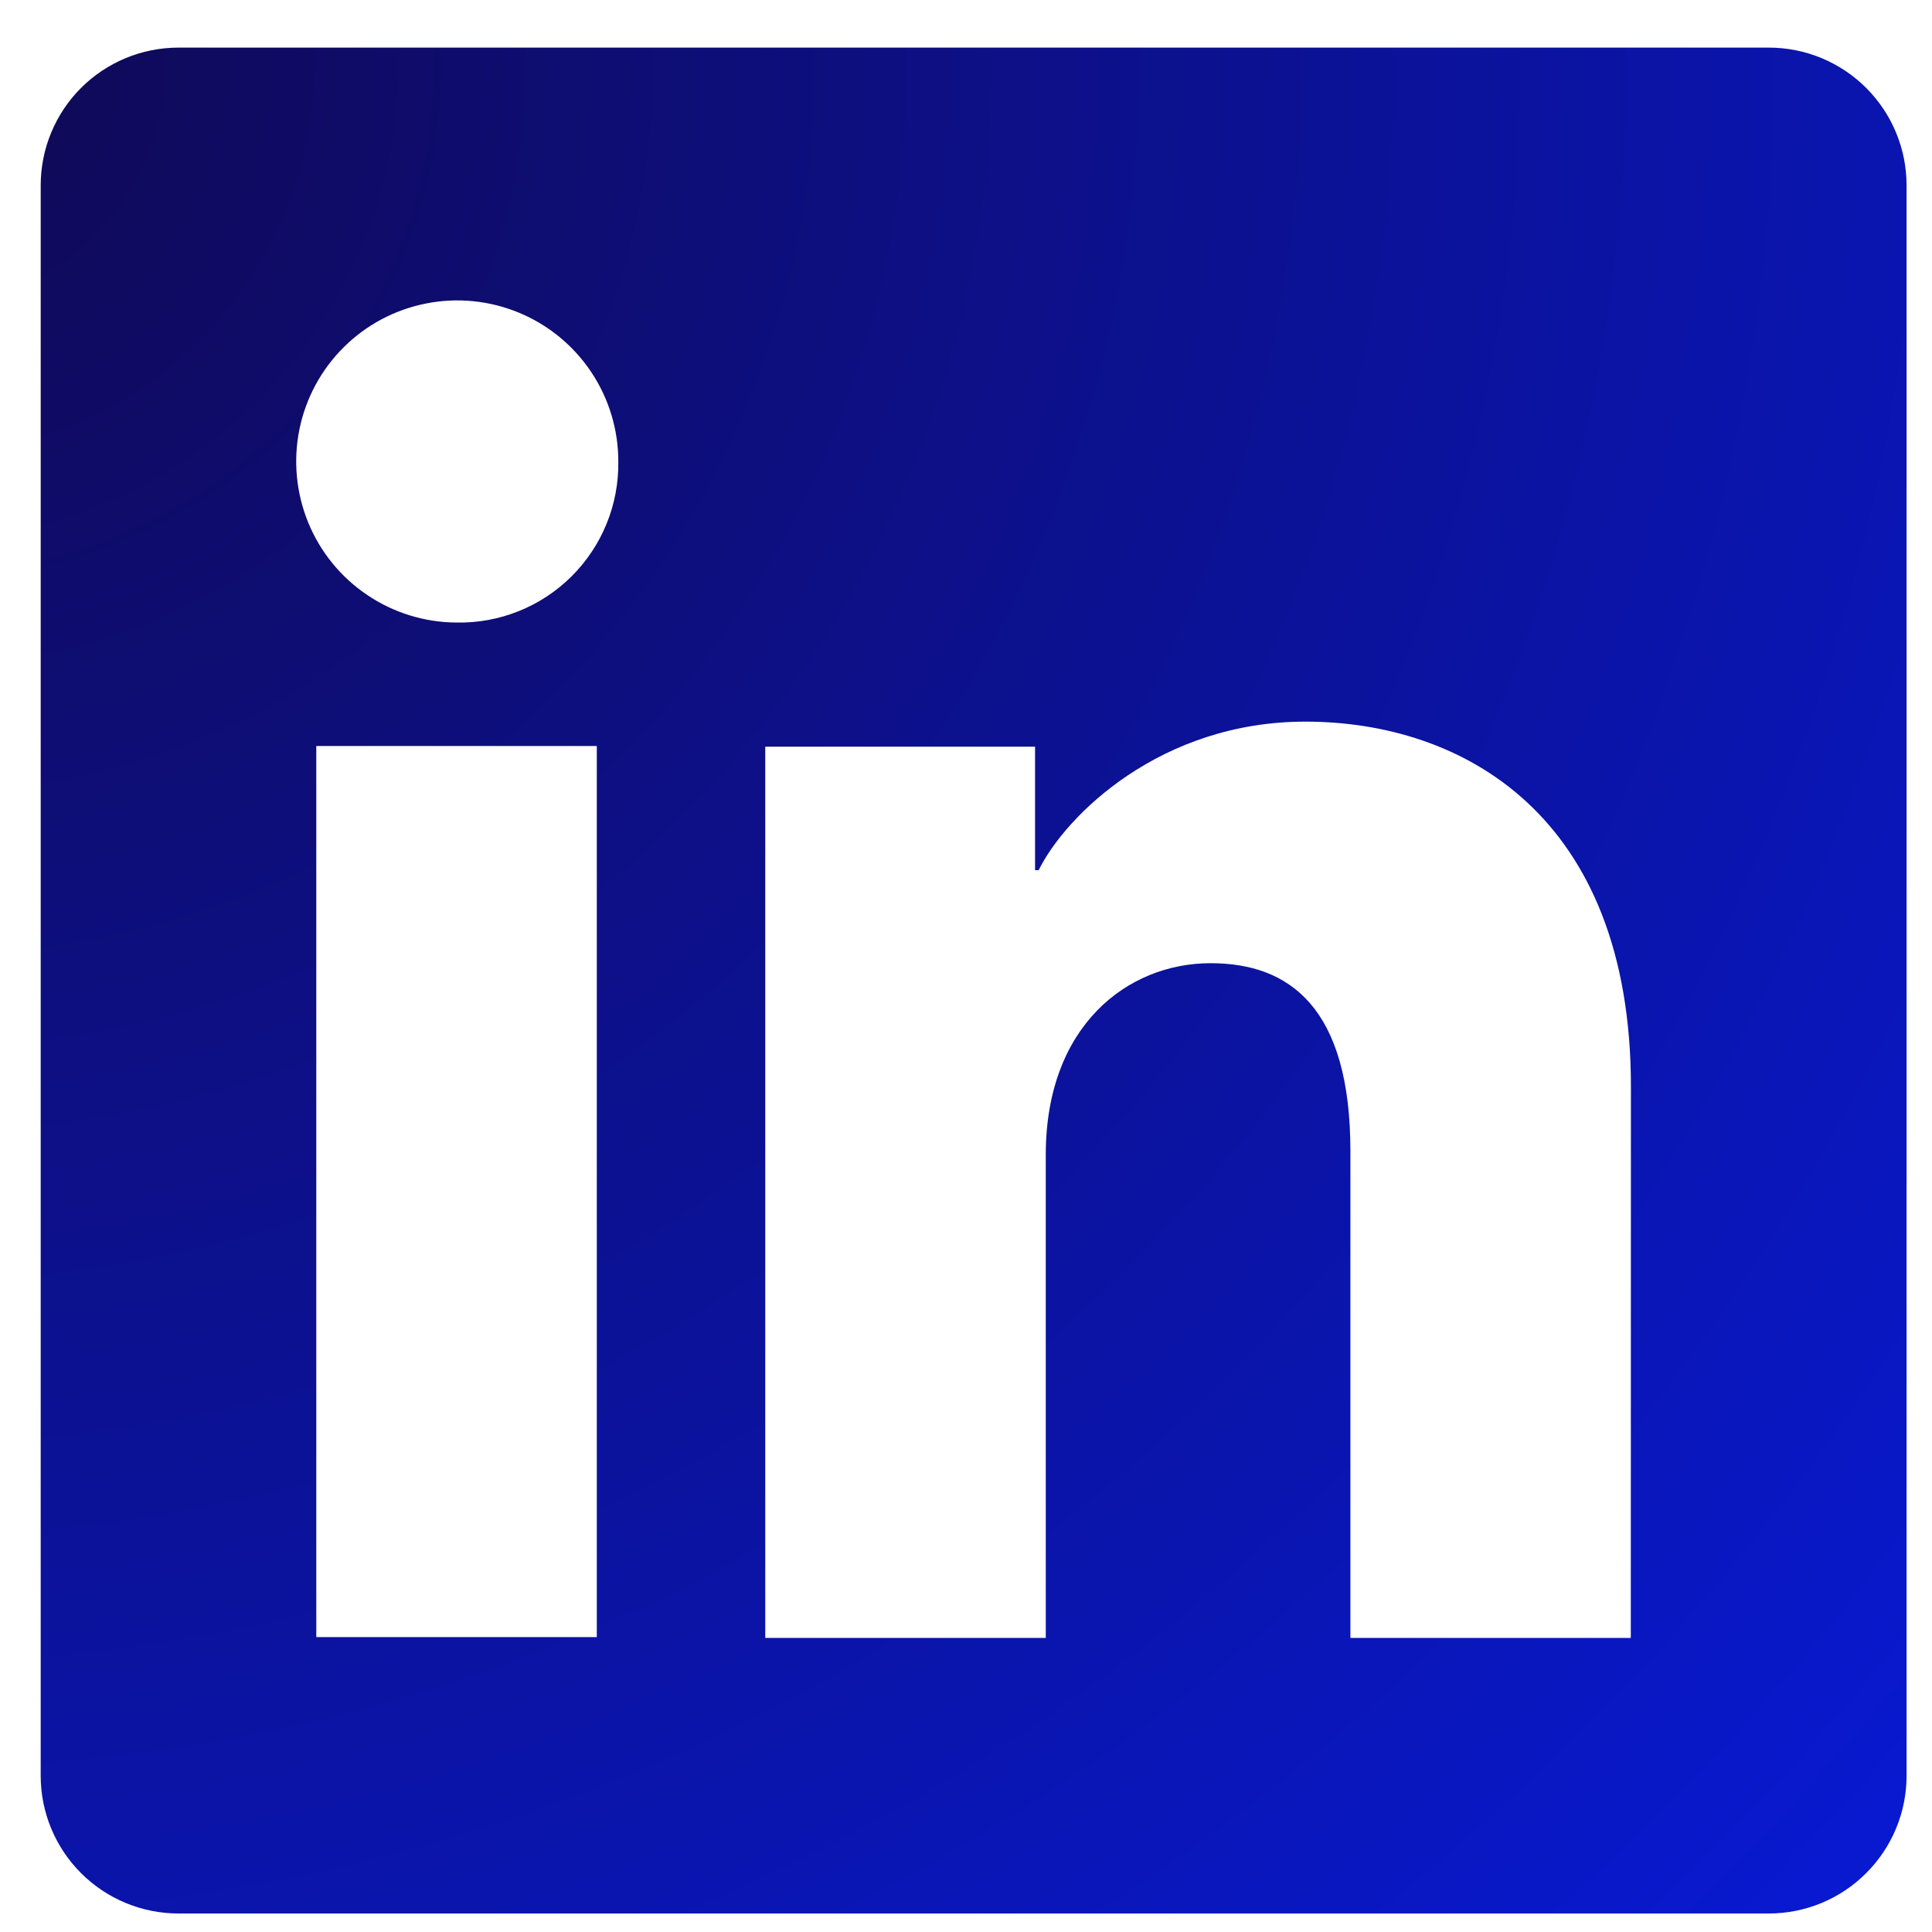 <svg width="31" height="31" viewBox="0 0 31 31" fill="none" xmlns="http://www.w3.org/2000/svg">
<path d="M28.382 0.764H2.863C2.277 0.764 1.715 0.997 1.3 1.411C0.886 1.826 0.653 2.388 0.653 2.974V28.493C0.653 29.079 0.886 29.641 1.3 30.055C1.715 30.47 2.277 30.703 2.863 30.703H28.382C28.968 30.703 29.53 30.47 29.944 30.055C30.359 29.641 30.592 29.079 30.592 28.493V2.974C30.592 2.388 30.359 1.826 29.944 1.411C29.53 0.997 28.968 0.764 28.382 0.764ZM9.576 26.268H5.075V11.97H9.576V26.268ZM7.323 9.989C6.812 9.986 6.314 9.832 5.891 9.546C5.467 9.26 5.138 8.856 4.945 8.383C4.752 7.91 4.703 7.391 4.804 6.891C4.906 6.39 5.153 5.931 5.516 5.571C5.878 5.211 6.338 4.967 6.84 4.869C7.341 4.77 7.86 4.823 8.331 5.019C8.802 5.215 9.205 5.547 9.488 5.972C9.771 6.397 9.922 6.896 9.921 7.407C9.926 7.748 9.862 8.088 9.733 8.404C9.604 8.721 9.412 9.008 9.17 9.249C8.927 9.49 8.639 9.68 8.321 9.807C8.004 9.934 7.664 9.996 7.323 9.989ZM26.167 26.281H21.668V18.469C21.668 16.166 20.689 15.455 19.425 15.455C18.09 15.455 16.78 16.461 16.78 18.528V26.281H12.279V11.981H16.608V13.962H16.666C17.101 13.082 18.622 11.579 20.945 11.579C23.456 11.579 26.169 13.07 26.169 17.436L26.167 26.281Z" fill="url(#paint0_radial_412_40)"/>
<defs>
<radialGradient id="paint0_radial_412_40" cx="0" cy="0" r="1" gradientUnits="userSpaceOnUse" gradientTransform="translate(-1.989 0.764) rotate(41.522) scale(56.453)">
<stop stop-color="#100953"/>
<stop offset="1" stop-color="#061EF4"/>
</radialGradient>
</defs>
</svg>
